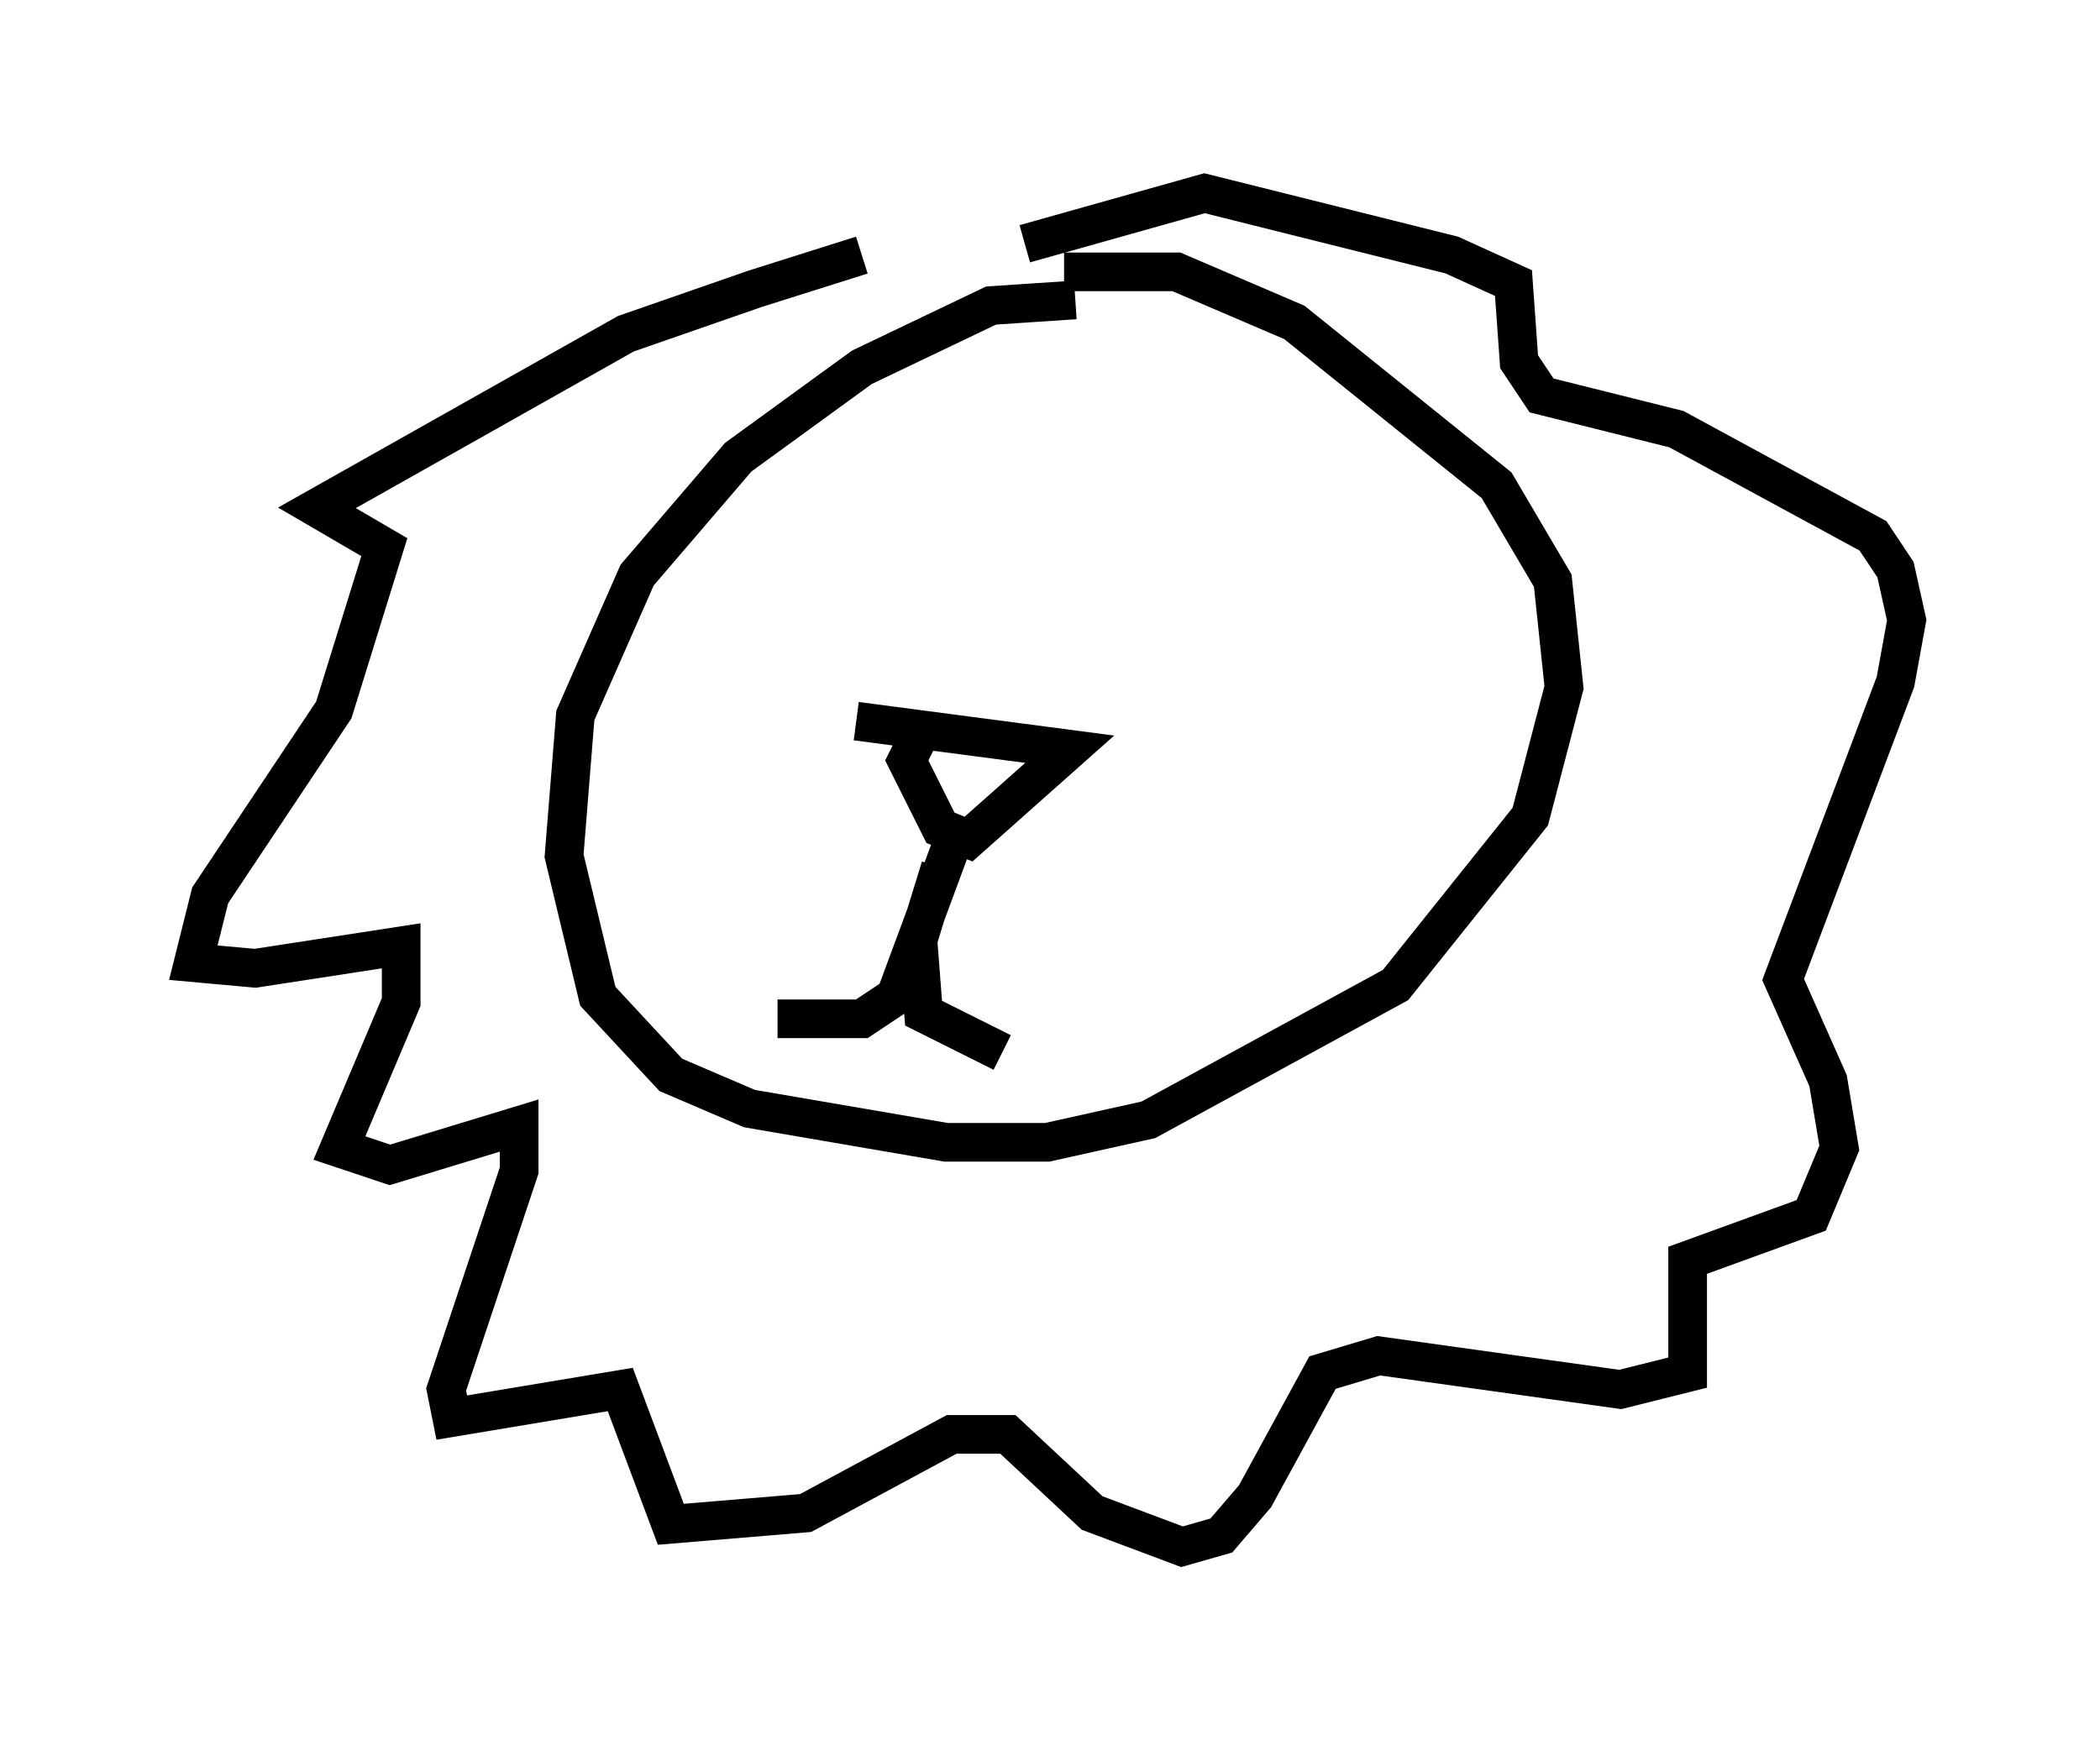 <?xml version="1.0" encoding="utf-8" ?>
<svg baseProfile="full" height="45.006" version="1.1" width="54.302" xmlns="http://www.w3.org/2000/svg" xmlns:ev="http://www.w3.org/2001/xml-events" xmlns:xlink="http://www.w3.org/1999/xlink"><defs /><rect fill="white" height="45.006" width="54.302" x="0" y="0" /><path d="M26.933, 6.598 m-4.648, 0.0 l-2.76, 0.872 -3.341, 1.162 l-7.989, 4.503 1.743, 1.017 l-1.307, 4.212 -3.196, 4.793 l-0.436, 1.743 1.598, 0.145 l3.777, -0.581 0.0, 1.453 l-1.598, 3.777 1.307, 0.436 l3.341, -1.017 0.0, 1.162 l-1.888, 5.665 0.145, 0.726 l4.358, -0.726 1.307, 3.486 l3.486, -0.291 3.777, -2.034 l1.453, 0.0 2.179, 2.034 l2.324, 0.872 1.017, -0.291 l0.872, -1.017 1.743, -3.196 l1.453, -0.436 6.246, 0.872 l1.743, -0.436 0.0, -2.905 l3.196, -1.162 0.726, -1.743 l-0.291, -1.743 -1.162, -2.615 l2.905, -7.698 0.291, -1.598 l-0.291, -1.307 -0.581, -0.872 l-5.084, -2.76 -3.486, -0.872 l-0.581, -0.872 -0.145, -2.034 l-1.598, -0.726 -6.391, -1.598 l-4.648, 1.307 m1.307, 1.453 l-2.179, 0.145 -3.341, 1.598 l-3.196, 2.324 -2.615, 3.05 l-1.598, 3.631 -0.291, 3.631 l0.872, 3.631 1.888, 2.034 l2.034, 0.872 5.084, 0.872 l2.615, 0.0 2.615, -0.581 l6.391, -3.486 3.486, -4.358 l0.872, -3.341 -0.291, -2.76 l-1.453, -2.469 -5.229, -4.212 l-3.05, -1.307 -2.905, 0.0 m-3.631, 11.765 l-0.436, 0.872 0.872, 1.743 l0.726, 0.291 2.615, -2.324 l-5.52, -0.726 m2.469, 3.196 l-1.453, 3.922 -0.872, 0.581 l-2.179, 0.0 m4.212, -3.922 l-0.581, 1.888 0.145, 1.888 l2.034, 1.017 " fill="none" stroke="black" stroke-width="1" /></svg>